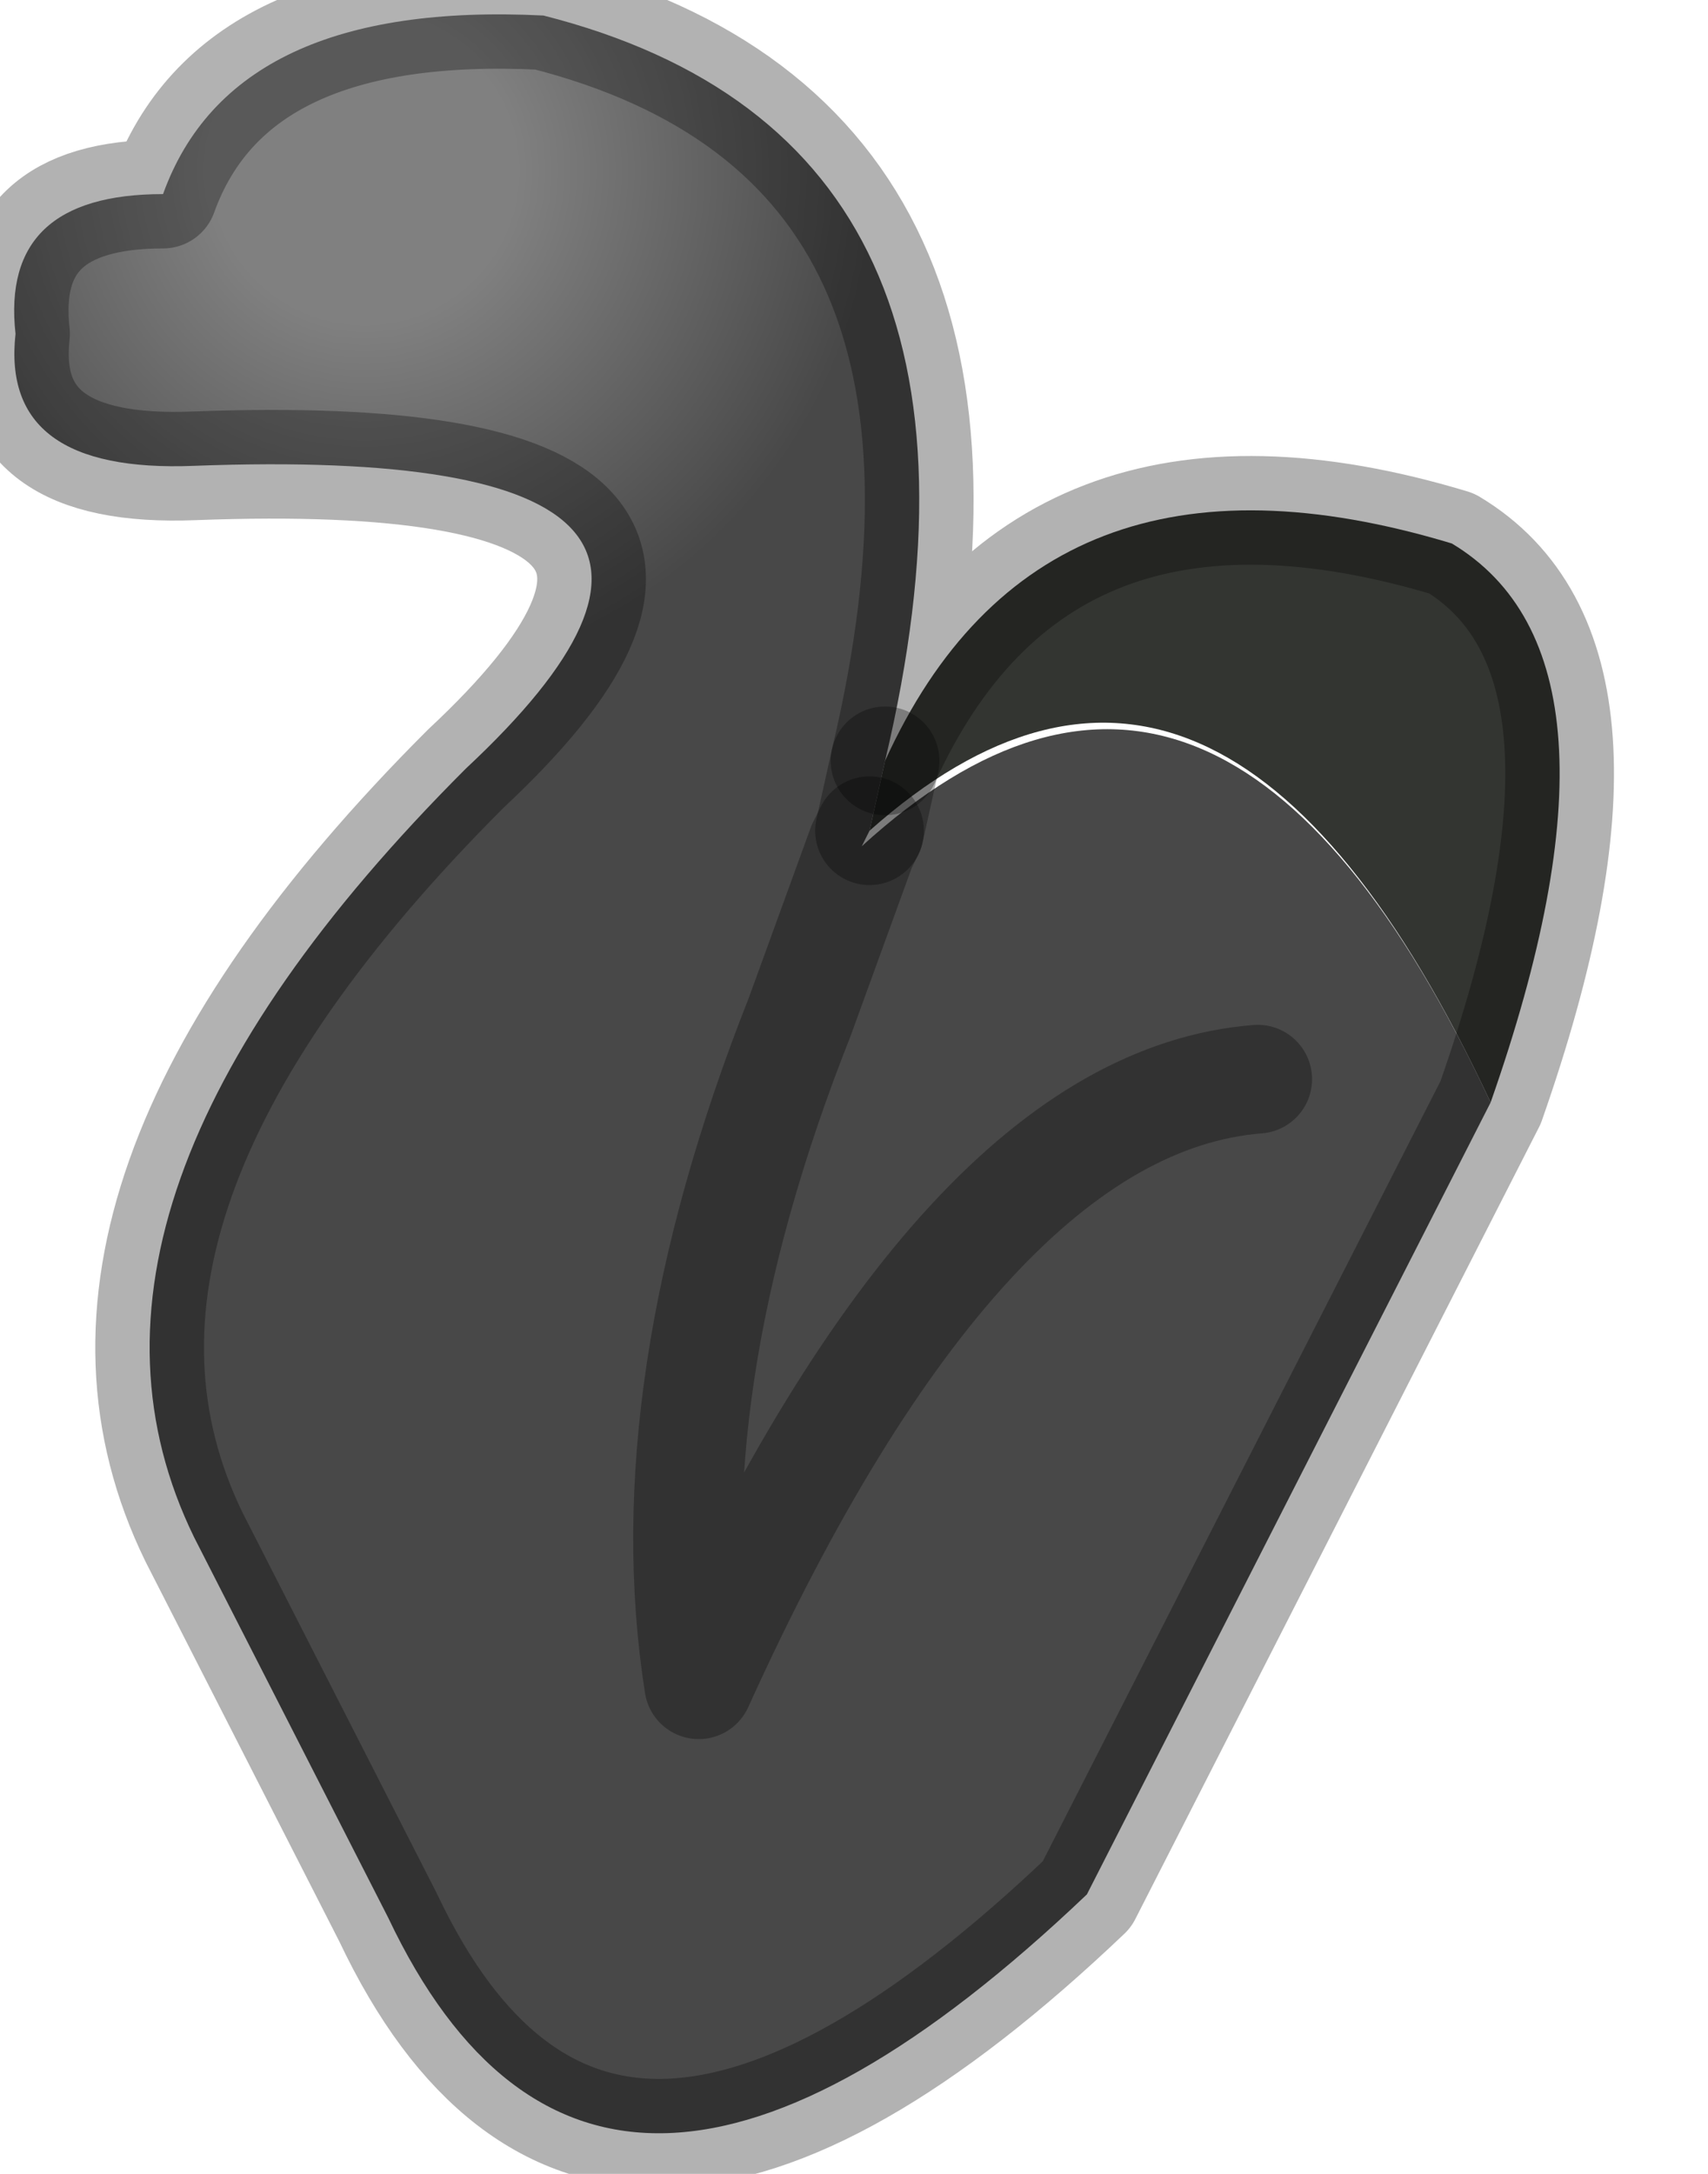 <?xml version="1.0" encoding="utf-8"?>
<svg version="1.1" id="Layer_1"
xmlns="http://www.w3.org/2000/svg"
xmlns:xlink="http://www.w3.org/1999/xlink"
width="11px" height="14px"
xml:space="preserve">
<g id="PathID_1702" transform="matrix(1, 0, 0, 1, 0.1, 0.1)">
<path style="fill:#333531;fill-opacity:1" d="M9.25 3.4Q10.5 4.15 9.5 7Q7.75 3.25 5.5 5.25L5.6 4.8Q6.6 2.6 9.25 3.4" />
<radialGradient
id="RadialGradID_500" gradientUnits="userSpaceOnUse" gradientTransform="matrix(0.004, 0, 0, 0.004, 2.25, 1)" spreadMethod ="pad" cx="0" cy="0" r="819.2" fx="0" fy="0" >
<stop  offset="0.298"  style="stop-color:#808080;stop-opacity:1" />
<stop  offset="1"  style="stop-color:#484848;stop-opacity:1" />
</radialGradient>
<path style="fill:url(#RadialGradID_500) " d="M6.9 12.1Q3.75 15.1 2.4 12.25L1.15 9.8Q0.1 7.65 2.9 4.85Q5.15 2.75 1.15 2.9Q-0.1 2.95 0 2.05Q-0.1 1.15 0.95 1.15Q1.4 -0.1 3.4 0Q6.55 0.8 5.6 4.8L5.5 5.25L5.45 5.35Q7.75 3.25 9.5 7L6.9 12.1M5.45 5.35L5.05 6.45Q4.1 8.85 4.4 10.75Q6.1 7 8 6.85Q6.1 7 4.4 10.75Q4.1 8.85 5.05 6.45L5.45 5.35L5.5 5.25" />
<path style="fill:none;stroke-width:0.7;stroke-linecap:round;stroke-linejoin:round;stroke-miterlimit:3;stroke:#000000;stroke-opacity:0.302" d="M5.6 4.8L5.5 5.25" />
<path style="fill:none;stroke-width:0.7;stroke-linecap:round;stroke-linejoin:round;stroke-miterlimit:3;stroke:#000000;stroke-opacity:0.302" d="M9.5 7Q10.5 4.15 9.25 3.4Q6.6 2.6 5.6 4.8Q6.55 0.8 3.4 0Q1.4 -0.1 0.95 1.15Q-0.1 1.15 0 2.05Q-0.1 2.95 1.15 2.9Q5.15 2.75 2.9 4.85Q0.1 7.65 1.15 9.8L2.4 12.25Q3.75 15.1 6.9 12.1L9.5 7z" />
<path style="fill:none;stroke-width:0.7;stroke-linecap:round;stroke-linejoin:round;stroke-miterlimit:3;stroke:#000000;stroke-opacity:0.302" d="M5.5 5.25L5.45 5.35L5.05 6.45Q4.1 8.85 4.4 10.75Q6.1 7 8 6.85" />
</g>
</svg>
